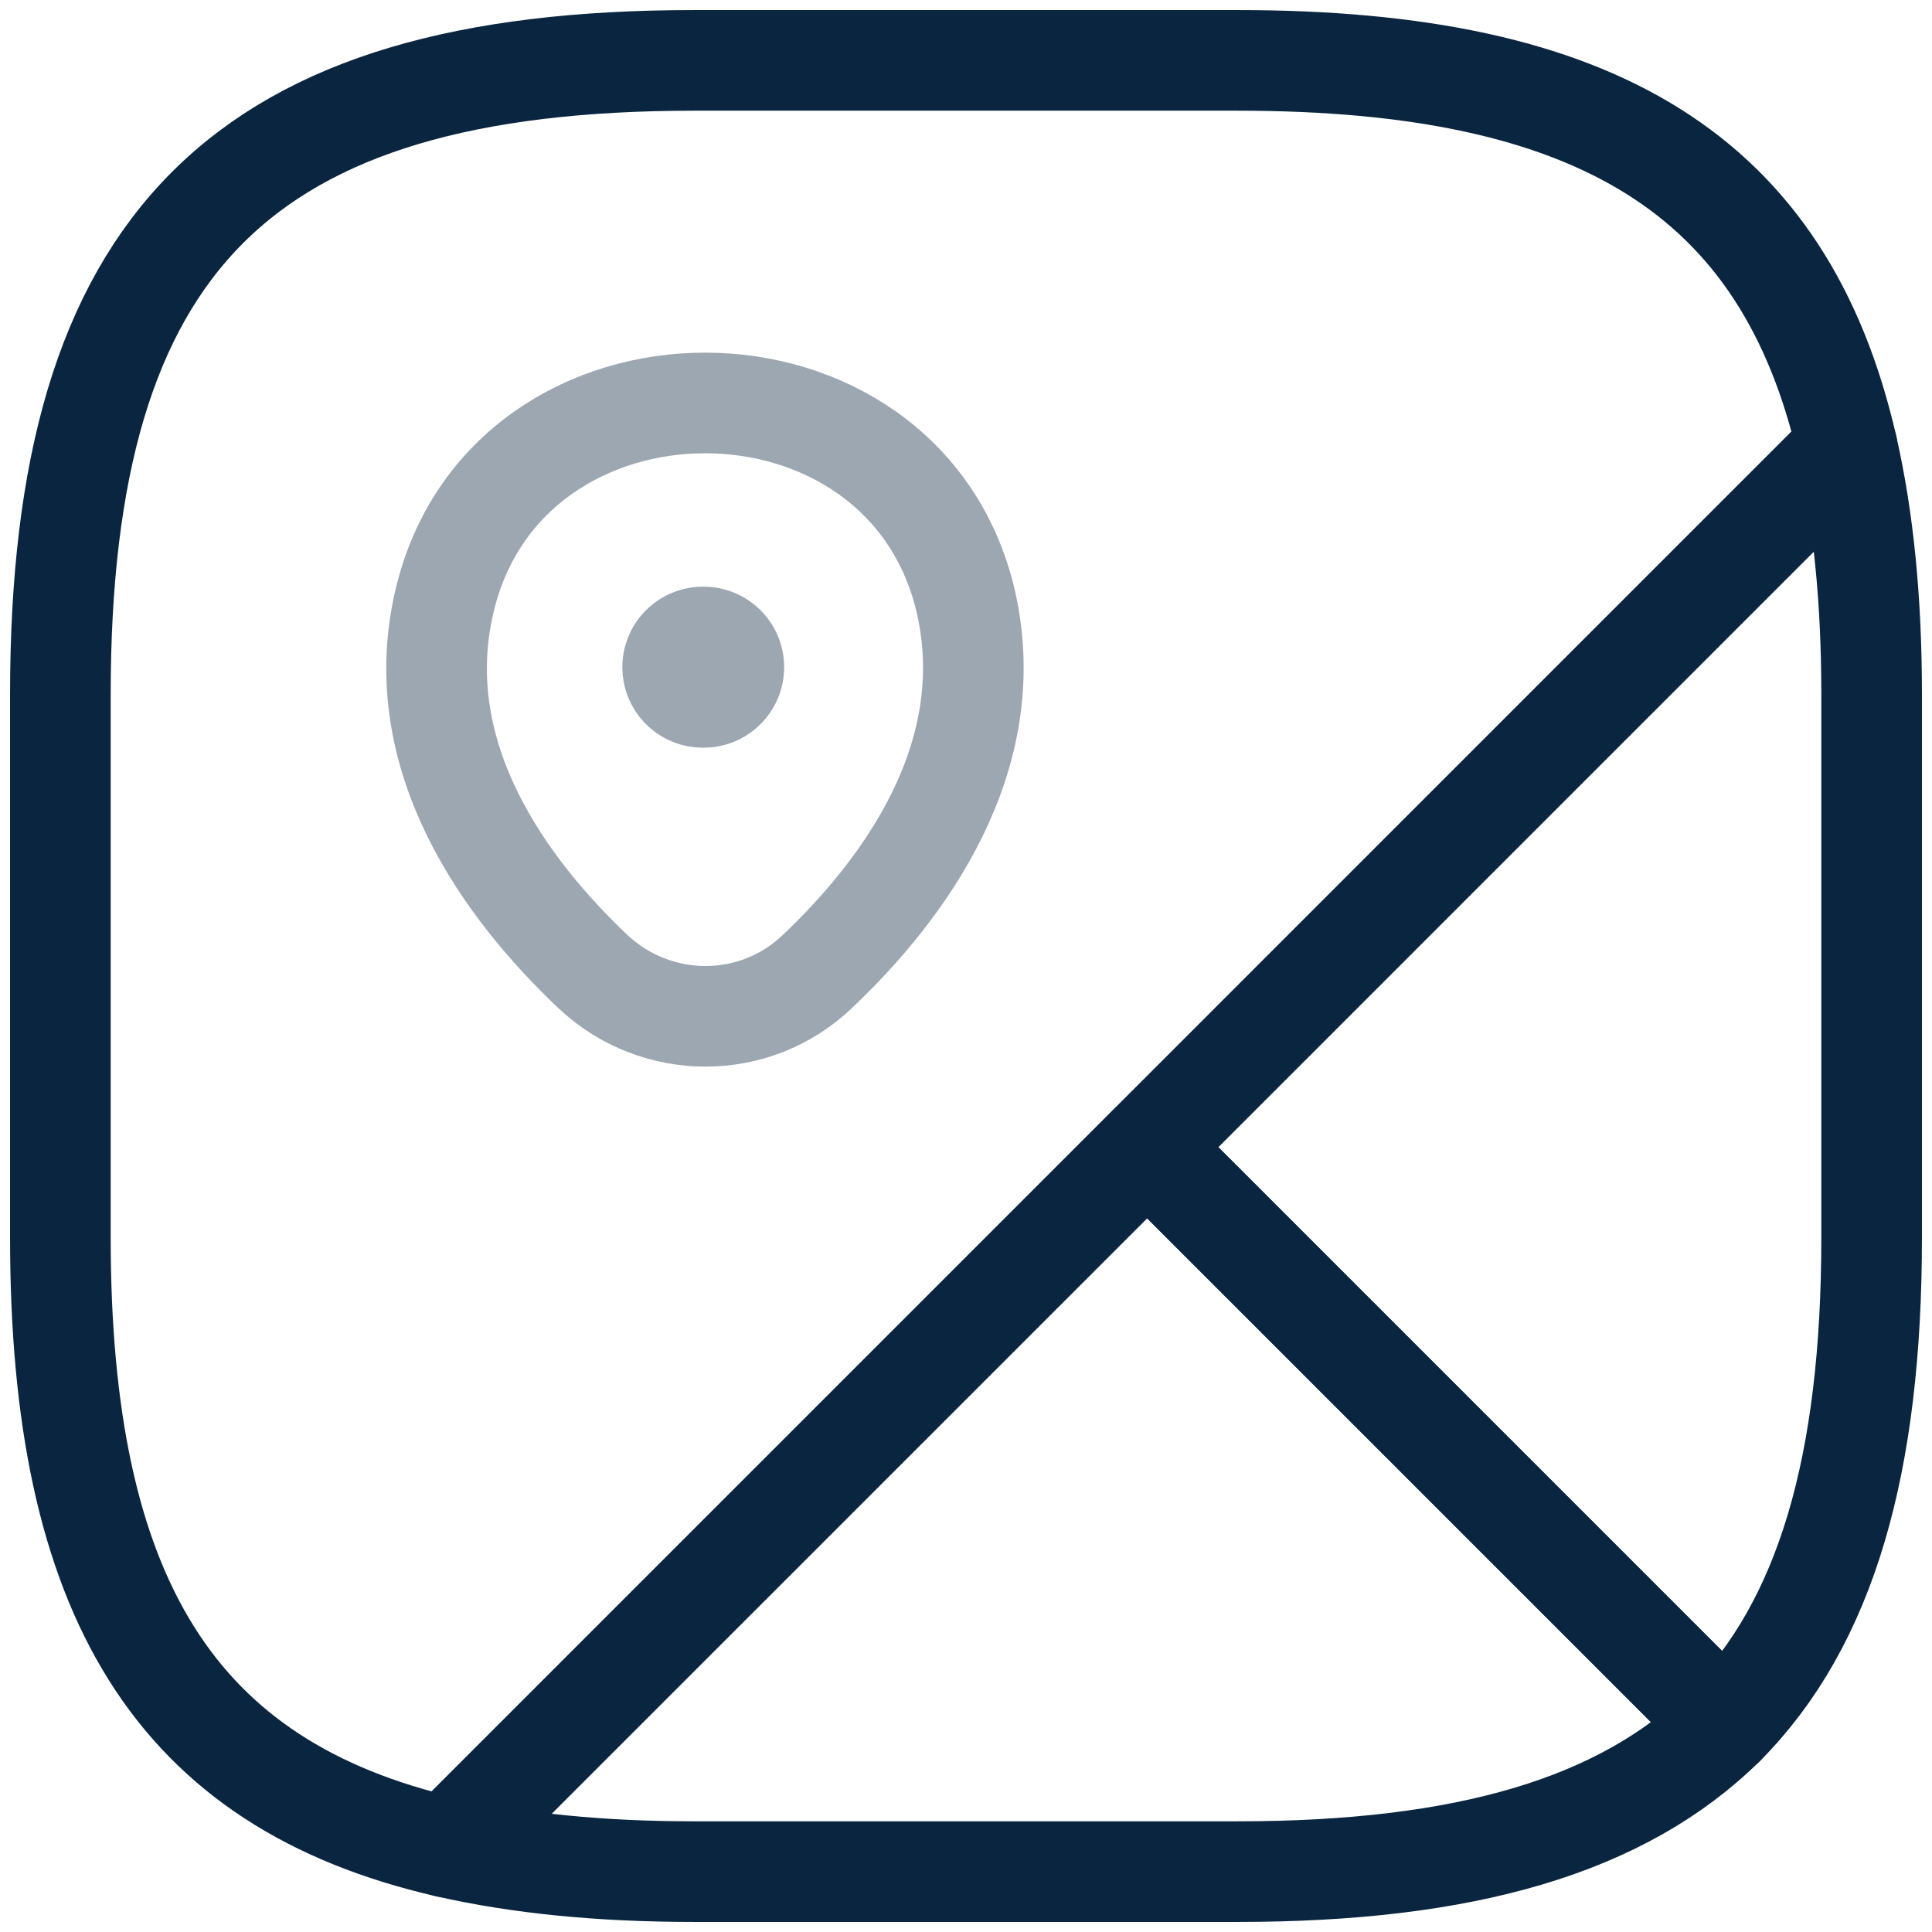 <svg width="48" height="48" viewBox="0 0 48 48" fill="none" xmlns="http://www.w3.org/2000/svg">
<path d="M46.5 17.25V30.75C46.5 36.375 45.375 40.312 42.855 42.855L28.5 28.5L45.892 11.107C46.297 12.885 46.5 14.91 46.5 17.25Z" stroke="#0A2540" stroke-width="2.5" stroke-linecap="round" stroke-linejoin="round"/>
<path d="M45.892 11.107L11.107 45.892C4.335 44.34 1.5 39.66 1.5 30.75V17.25C1.5 6 6 1.5 17.25 1.5H30.75C39.66 1.5 44.34 4.335 45.892 11.107Z" stroke="#0A2540" stroke-width="2.5" stroke-linecap="round" stroke-linejoin="round"/>
<path d="M42.854 42.855C40.311 45.375 36.374 46.5 30.749 46.5H17.249C14.909 46.5 12.884 46.297 11.106 45.892L28.499 28.5L42.854 42.855Z" stroke="#0A2540" stroke-width="2.5" stroke-linecap="round" stroke-linejoin="round"/>
<path opacity="0.4" d="M11.038 14.956C12.568 8.363 22.468 8.363 23.998 14.956C24.876 18.826 22.446 22.111 20.308 24.136C18.756 25.621 16.303 25.621 14.728 24.136C12.591 22.111 10.138 18.826 11.038 14.956Z" stroke="#0A2540" stroke-width="2.5"/>
<path opacity="0.4" d="M17.462 16.576H17.482" stroke="#0A2540" stroke-width="4" stroke-linecap="round" stroke-linejoin="round"/>
</svg>
